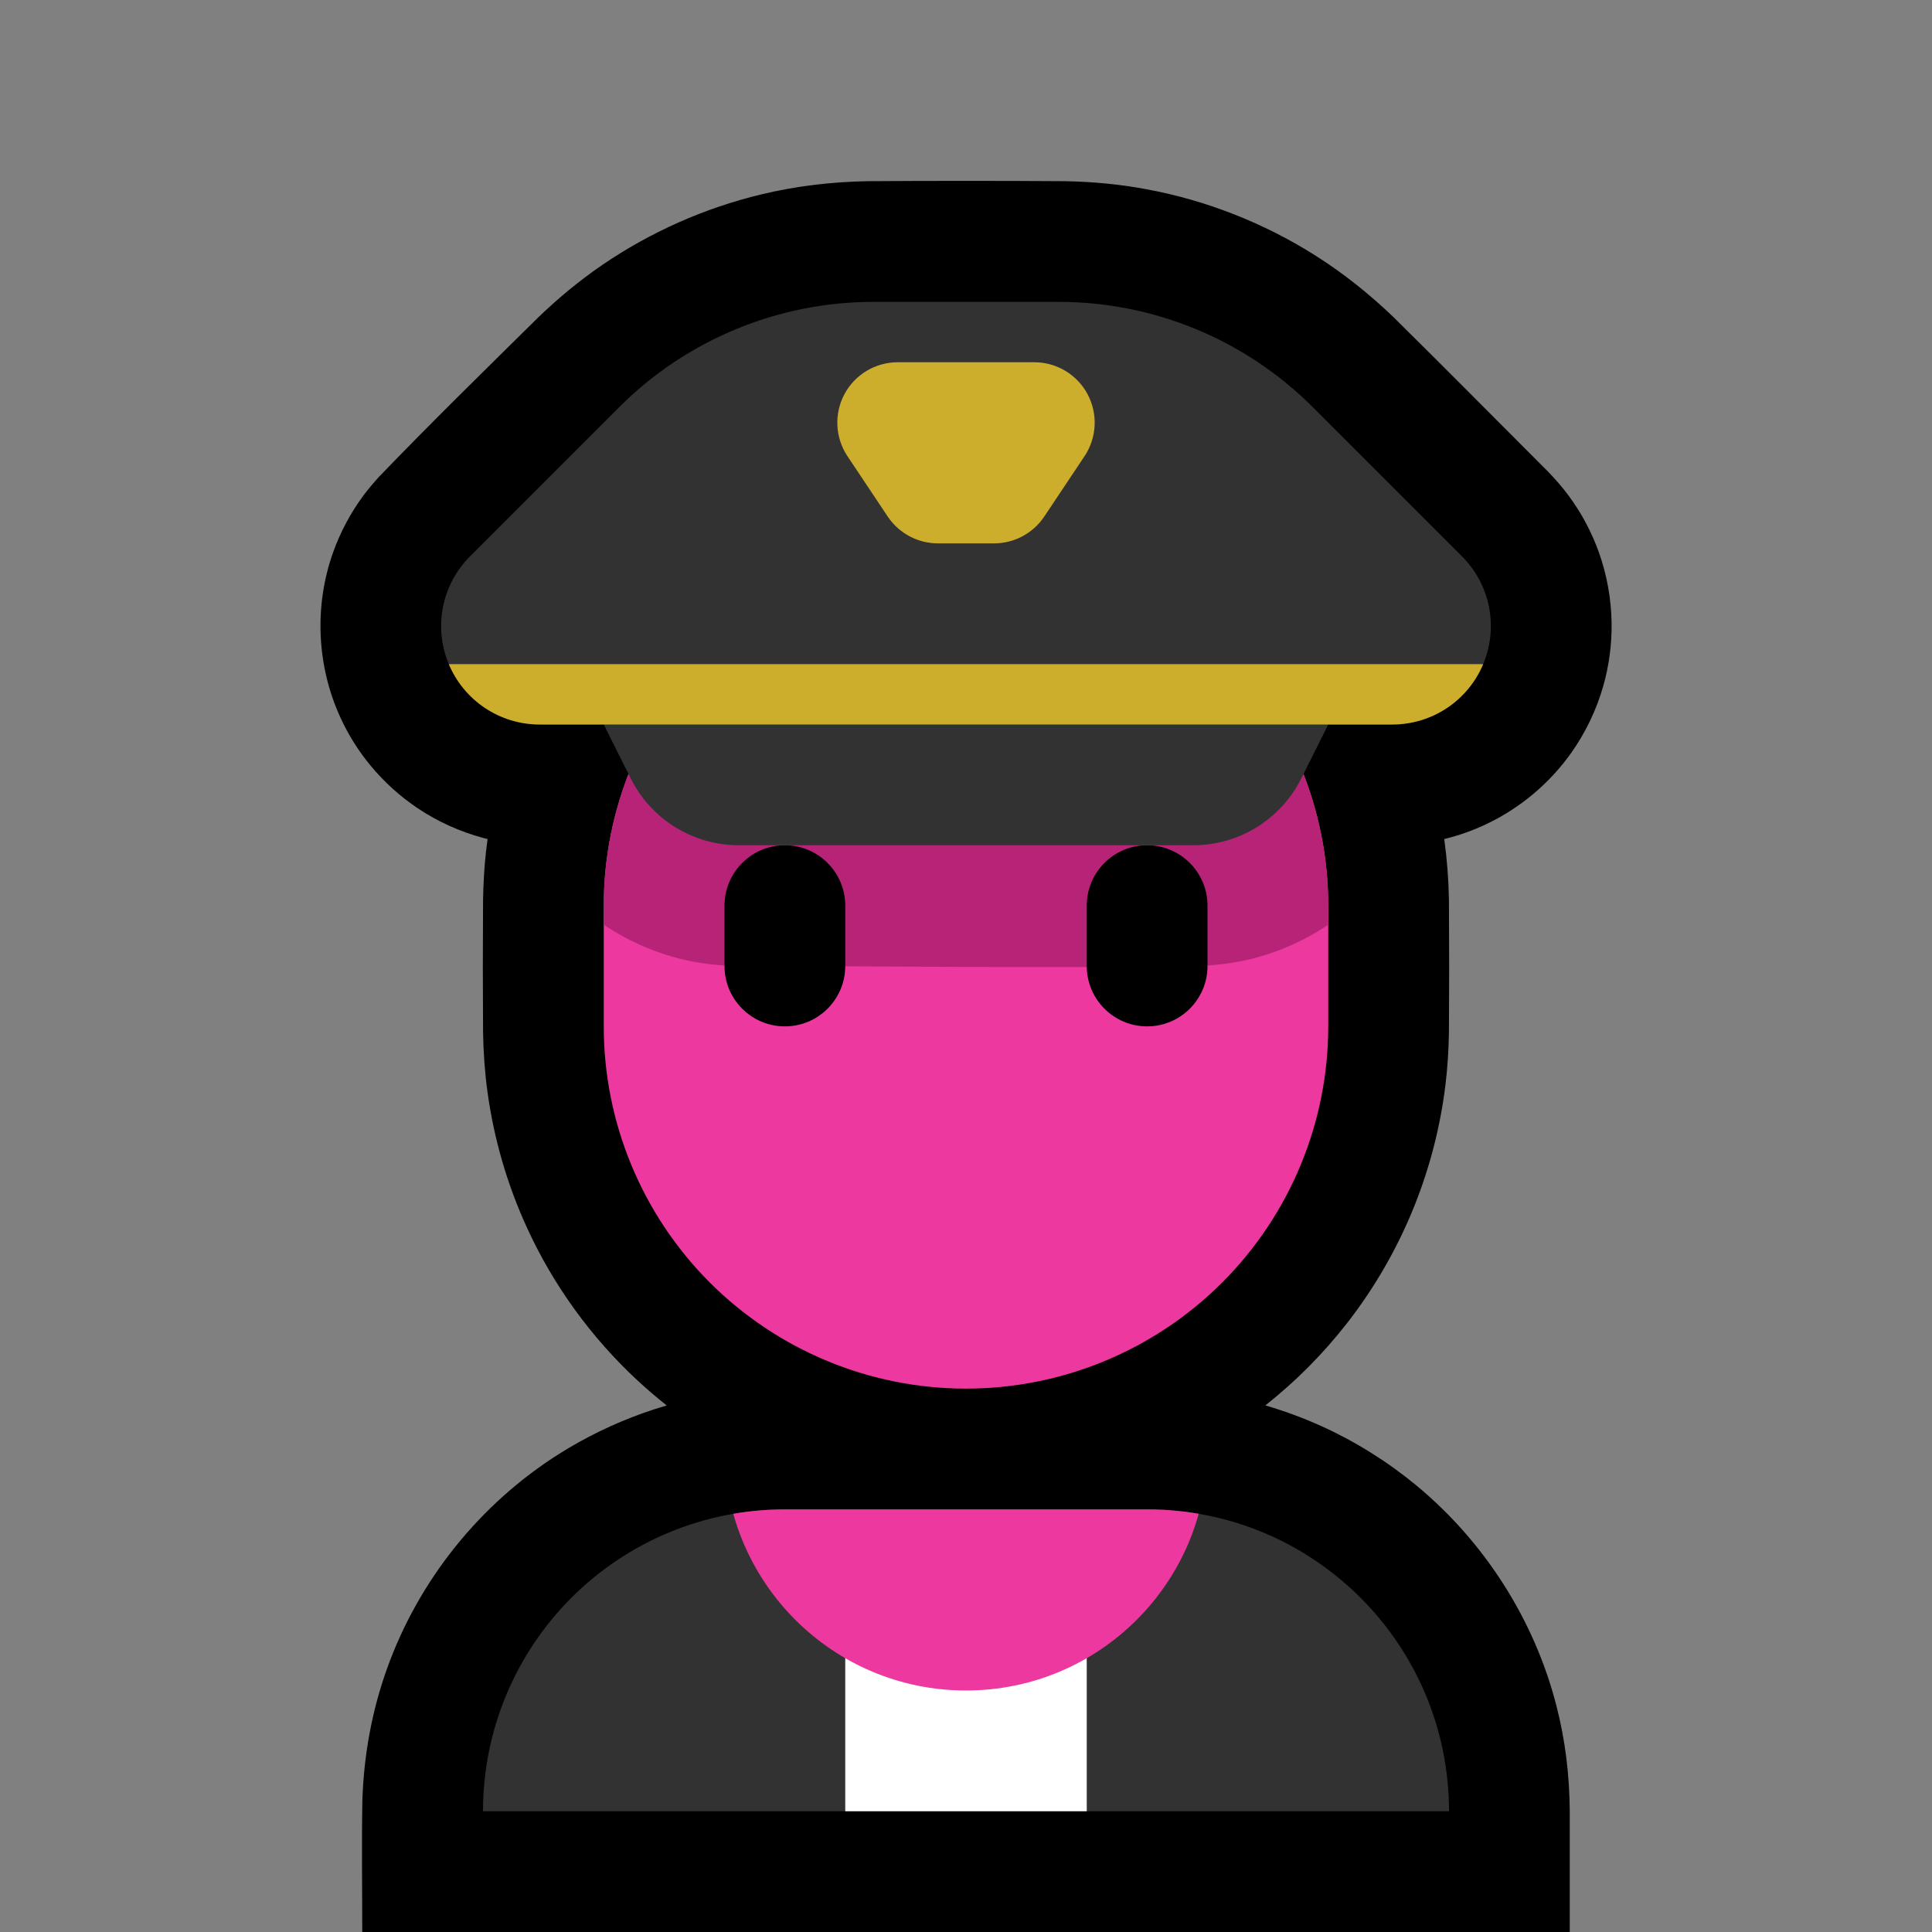 <svg clip-rule="evenodd" fill-rule="evenodd" stroke-linejoin="round" stroke-miterlimit="1.414" viewBox="0 0 32 32" xmlns="http://www.w3.org/2000/svg" xmlns:xlink="http://www.w3.org/1999/xlink"><rect x="0" y="0" width="32" height="32" fill="#808080" stroke="none"/><clipPath id="a"><path clip-rule="evenodd" d="m0 0h32v32h-32z"/></clipPath><clipPath id="b"><path clip-rule="evenodd" d="m24 30c0-2.761-2.239-5-5-5-1.912 0-4.091 0-6.002 0-1.326 0-2.597.527-3.534 1.464s-1.464 2.208-1.464 3.534v.002z"/></clipPath><clipPath id="c"><path clip-rule="evenodd" d="m22 15c0-1.591-.632-3.117-1.757-4.243-1.126-1.125-2.652-1.757-4.243-1.757-1.591 0-3.117.632-4.243 1.757-1.125 1.126-1.757 2.652-1.757 4.243v2c0 1.591.632 3.117 1.757 4.243 1.126 1.125 2.652 1.757 4.243 1.757 1.591 0 3.117-.632 4.243-1.757 1.125-1.126 1.757-2.652 1.757-4.243 0-.663 0-1.337 0-2z"/></clipPath><clipPath id="d"><path clip-rule="evenodd" d="m10 12s.216.432.447.894c.339.678 1.032 1.106 1.789 1.106h7.528c.757 0 1.45-.428 1.789-1.106.231-.462.447-.894.447-.894h1.062c.66 0 1.255-.397 1.507-1.007.253-.609.113-1.311-.354-1.778-.834-.834-1.725-1.725-2.472-2.472-1.116-1.116-2.63-1.743-4.208-1.743-.975 0-2.095 0-3.07 0-1.578 0-3.092.627-4.208 1.743-.747.747-1.638 1.638-2.472 2.472-.467.467-.607 1.169-.354 1.778.252.61.847 1.007 1.507 1.007z"/></clipPath><path d="m0 0h32v32h-32z" fill="none"/><g clip-path="url(#a)"><path d="m8.076 13.897c-.025-.006-.05-.013-.075-.019-.384-.103-.75-.269-1.081-.49-.293-.196-.557-.435-.782-.707-.201-.242-.369-.511-.5-.797-.392-.854-.437-1.846-.122-2.732.119-.335.288-.652.499-.939.081-.109.169-.212.26-.313.863-.897 1.753-1.767 2.638-2.641.33-.318.682-.61 1.06-.869.802-.548 1.704-.948 2.648-1.173.573-.137 1.157-.205 1.745-.216 1.089-.007 2.179-.007 3.268 0 .458.008.913.05 1.364.135.986.184 1.936.557 2.785 1.094.47.297.904.644 1.304 1.029.857.847 1.704 1.703 2.556 2.555.121.127.237.257.341.399.212.286.38.604.5.939.132.373.203.768.209 1.164.005.357-.042.714-.141 1.057-.113.391-.292.764-.527 1.096-.358.505-.845.914-1.404 1.18-.224.106-.459.19-.7.248.046.332.072.667.078 1.003.005.733.005 1.467 0 2.2-.005.296-.023.592-.06.886-.084.68-.257 1.349-.511 1.985-.279.697-.656 1.354-1.117 1.945-.394.506-.85.965-1.353 1.362.316.092.624.206.924.341.564.255 1.094.586 1.572.98 1.134.937 1.959 2.228 2.325 3.653.147.569.217 1.154.221 1.742v2.006h-20c0-.725-.011-1.45.002-2.175.023-.746.156-1.483.408-2.186.523-1.463 1.537-2.728 2.849-3.557.433-.273.897-.499 1.379-.672.134-.048.269-.092.405-.131-.167-.132-.329-.271-.486-.416-.769-.714-1.395-1.579-1.831-2.533-.326-.712-.546-1.471-.652-2.246-.045-.327-.067-.655-.073-.985-.005-.733-.005-1.465 0-2.198.005-.264.019-.527.048-.79.008-.071.017-.143.027-.214z"/><path d="m24 30c0-2.761-2.239-5-5-5-1.912 0-4.091 0-6.002 0-1.326 0-2.597.527-3.534 1.464s-1.464 2.208-1.464 3.534v.002z" fill="#323232"/><g clip-path="url(#b)"><path d="m14 26h4v6h-4z" fill="#fff"/><circle cx="16" cy="24" fill="#ed399f" r="4"/></g><path d="m22 15c0-1.591-.632-3.117-1.757-4.243-1.126-1.125-2.652-1.757-4.243-1.757-1.591 0-3.117.632-4.243 1.757-1.125 1.126-1.757 2.652-1.757 4.243v2c0 1.591.632 3.117 1.757 4.243 1.126 1.125 2.652 1.757 4.243 1.757 1.591 0 3.117-.632 4.243-1.757 1.125-1.126 1.757-2.652 1.757-4.243 0-.663 0-1.337 0-2z" fill="#ed399f"/><g clip-path="url(#c)"><path d="m5.638 11.884c-.392-.854 20.622.253 20.387.585-.358.505-.845.914-1.404 1.18-.321.152-.665.258-1.017.311-.124.018-.248.029-.374.036-.046.081-.047.08-.097.16-.154.232-.322.451-.518.65-.482.489-1.088.85-1.748 1.039-.315.091-.635.136-.962.153-2.562.045-5.124.002-7.687.002-.275-.005-.547-.03-.817-.088-.762-.162-1.469-.55-2.016-1.106-.229-.232-.421-.491-.592-.769l-.023-.041-.105-.006-.135-.013c-.179-.023-.355-.053-.529-.099-.384-.103-.75-.269-1.081-.49-.293-.196-.557-.435-.782-.707-.201-.242-.369-.511-.5-.797z" fill="#b72477" fill-rule="nonzero"/><path d="m20 15c0-.552-.448-1-1-1s-1 .448-1 1v1c0 .552.448 1 1 1s1-.448 1-1c0-.322 0-.678 0-1zm-6 0c0-.552-.448-1-1-1s-1 .448-1 1v1c0 .552.448 1 1 1s1-.448 1-1c0-.322 0-.678 0-1z"/></g><path d="m10 12s.216.432.447.894c.339.678 1.032 1.106 1.789 1.106h7.528c.757 0 1.45-.428 1.789-1.106.231-.462.447-.894.447-.894h1.062c.66 0 1.255-.397 1.507-1.007.253-.609.113-1.311-.354-1.778-.834-.834-1.725-1.725-2.472-2.472-1.116-1.116-2.63-1.743-4.208-1.743-.975 0-2.095 0-3.07 0-1.578 0-3.092.627-4.208 1.743-.747.747-1.638 1.638-2.472 2.472-.467.467-.607 1.169-.354 1.778.252.61.847 1.007 1.507 1.007z" fill="#323232"/><g clip-path="url(#d)" fill="#cdad2c"><path d="m17.964 7.555c.204-.307.223-.702.049-1.027s-.513-.528-.882-.528c-.72 0-1.542 0-2.262 0-.369 0-.708.203-.882.528s-.155.72.049 1.027c.245.367.487.729.667 1 .186.278.498.445.832.445h.93c.334 0 .646-.167.832-.445.18-.271.422-.633.667-1z"/><path d="m7 11h18v1h-18z"/></g></g></svg>